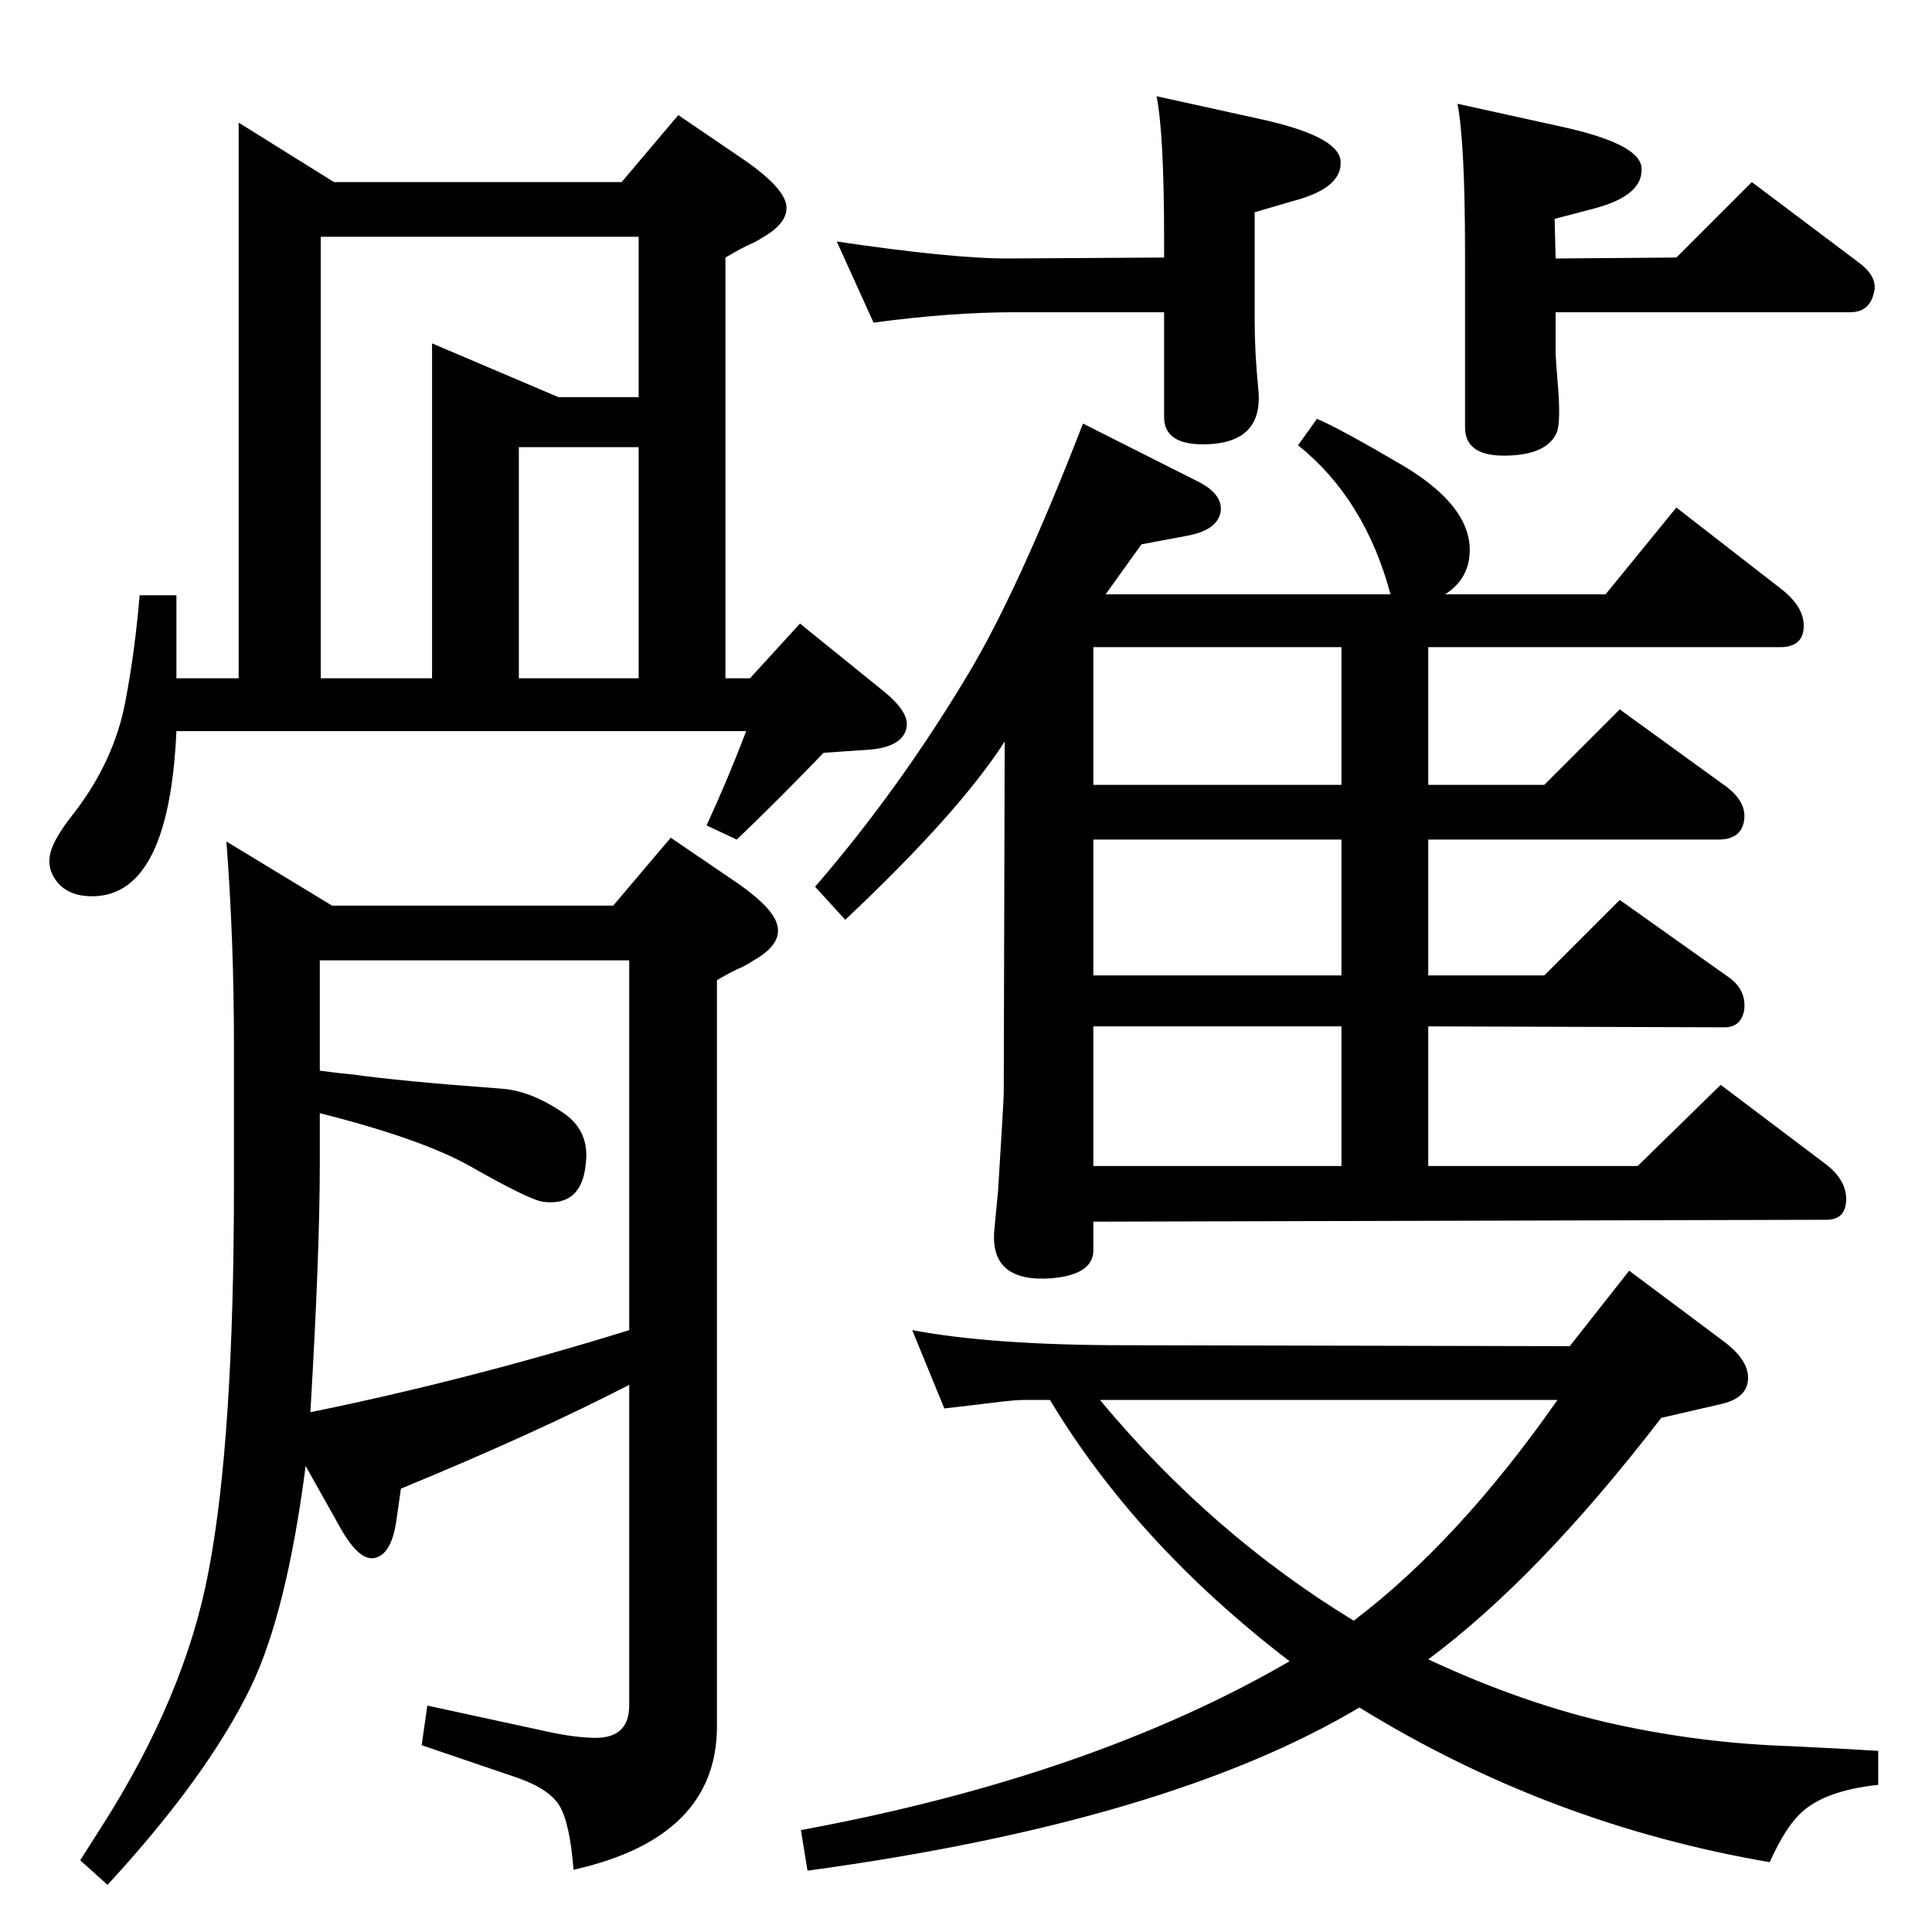 <?xml version="1.0" standalone="no"?>
<!DOCTYPE svg PUBLIC "-//W3C//DTD SVG 1.1//EN" "http://www.w3.org/Graphics/SVG/1.1/DTD/svg11.dtd" >
<svg xmlns="http://www.w3.org/2000/svg" xmlns:xlink="http://www.w3.org/1999/xlink" version="1.1" viewBox="0 0 2048 2048">
  <g transform="matrix(1 0 0 -1 0 2048)">
   <path fill="currentColor"
d="M324 494q-20 -155 -58 -234q-46 -95 -152 -210l-29 26l21 33q90 140 115 273q27 140 27 411v146q0 113 -8 217l112 -68h298l61 72l72 -49q37 -26 41 -44q5 -20 -25 -37q-6 -4 -12 -7q-10 -4 -27 -14v-791q0 -118 -152 -152q-4 50 -15 68t-46 30l-100 34l6 42l120 -26
q30 -7 52 -8q42 -3 42 34v340q-101 -52 -242 -110l-5 -35q-5 -33 -21 -38q-17 -6 -38 31zM329 551q167 34 338 87v392h-328v-117q23 -3 35 -4q49 -7 157 -15q32 -2 68 -27q26 -19 22 -52q-4 -46 -45 -41q-15 2 -78 38q-52 29 -159 56v-54q0 -95 -10 -263zM1113 564h-27
q-9 0 -26 -2q-32 -4 -59 -7l-34 83q85 -16 226 -16l471 -1l63 80l99 -74q26 -19 27 -38q1 -22 -27 -29l-65 -15q-130 -169 -247 -256q103 -48 199 -69q92 -20 185 -23q62 -3 93 -5v-36q-56 -6 -81 -29q-17 -15 -34 -53q-234 40 -435 164q-203 -121 -585 -173l-7 43
q308 57 518 179q-162 124 -254 277zM1166 564q118 -142 269 -234q111 84 216 234h-485zM1172 1418h302q-27 101 -98 158l20 28q24 -10 92 -50q70 -42 70 -89q0 -30 -26 -47h170l75 92l112 -87q24 -19 23 -40t-25 -21h-373v-146h123l80 80l109 -79q25 -17 23 -37
q-2 -22 -28 -22h-307v-144h123l80 80l117 -83q17 -13 15 -33q-3 -19 -21 -19l-314 1v-148h222l88 86l110 -83q23 -17 23 -38q0 -22 -21 -22l-777 -2v-29q1 -27 -44 -31q-66 -5 -61 51l4 42q6 96 6 104l1 372q-48 -75 -169 -189l-32 35q89 103 162 225q53 88 122 266l123 -62
q25 -13 23 -31q-3 -20 -36 -26l-48 -9zM1159 812h263v148h-263v-148zM1159 1014h263v144h-263v-144zM1159 1216h263v146h-263v-146zM659 1855l60 71l72 -49q37 -26 42 -44q5 -20 -25 -37q-6 -4 -13 -7q-9 -4 -26 -14v-446h26l53 58l89 -72q27 -22 24 -38q-4 -22 -44 -24
l-44 -3q-47 -49 -92 -92l-32 15q23 50 42 100h-604q-8 -179 -93 -175q-23 1 -34.5 16.5t-4.5 34.5q6 15 21 34q45 57 57 122q10 52 15 112h39v-88h66v589l101 -63h305zM677 1797h-337v-468h118v355l134 -57h85v170zM550 1329h127v245h-127v-245zM1649 1717v-40q0 -9 2 -32
q4 -45 -1 -56q-11 -24 -56 -24q-41 0 -41 30v184q0 117 -8 159l109 -24q83 -18 86 -43q3 -30 -50 -44l-42 -11l1 -42l128 1l80 80l113 -85q22 -16 16 -34q-5 -19 -25 -19h-312zM1234 1717h-159q-67 0 -149 -11l-39 86q122 -18 180 -18l167 1v19q0 112 -8 152l109 -24
q83 -18 86 -44q3 -29 -50 -43l-41 -12v-115q0 -34 4 -74q5 -57 -59 -57q-41 0 -41 29v111z" />
  </g>

</svg>
